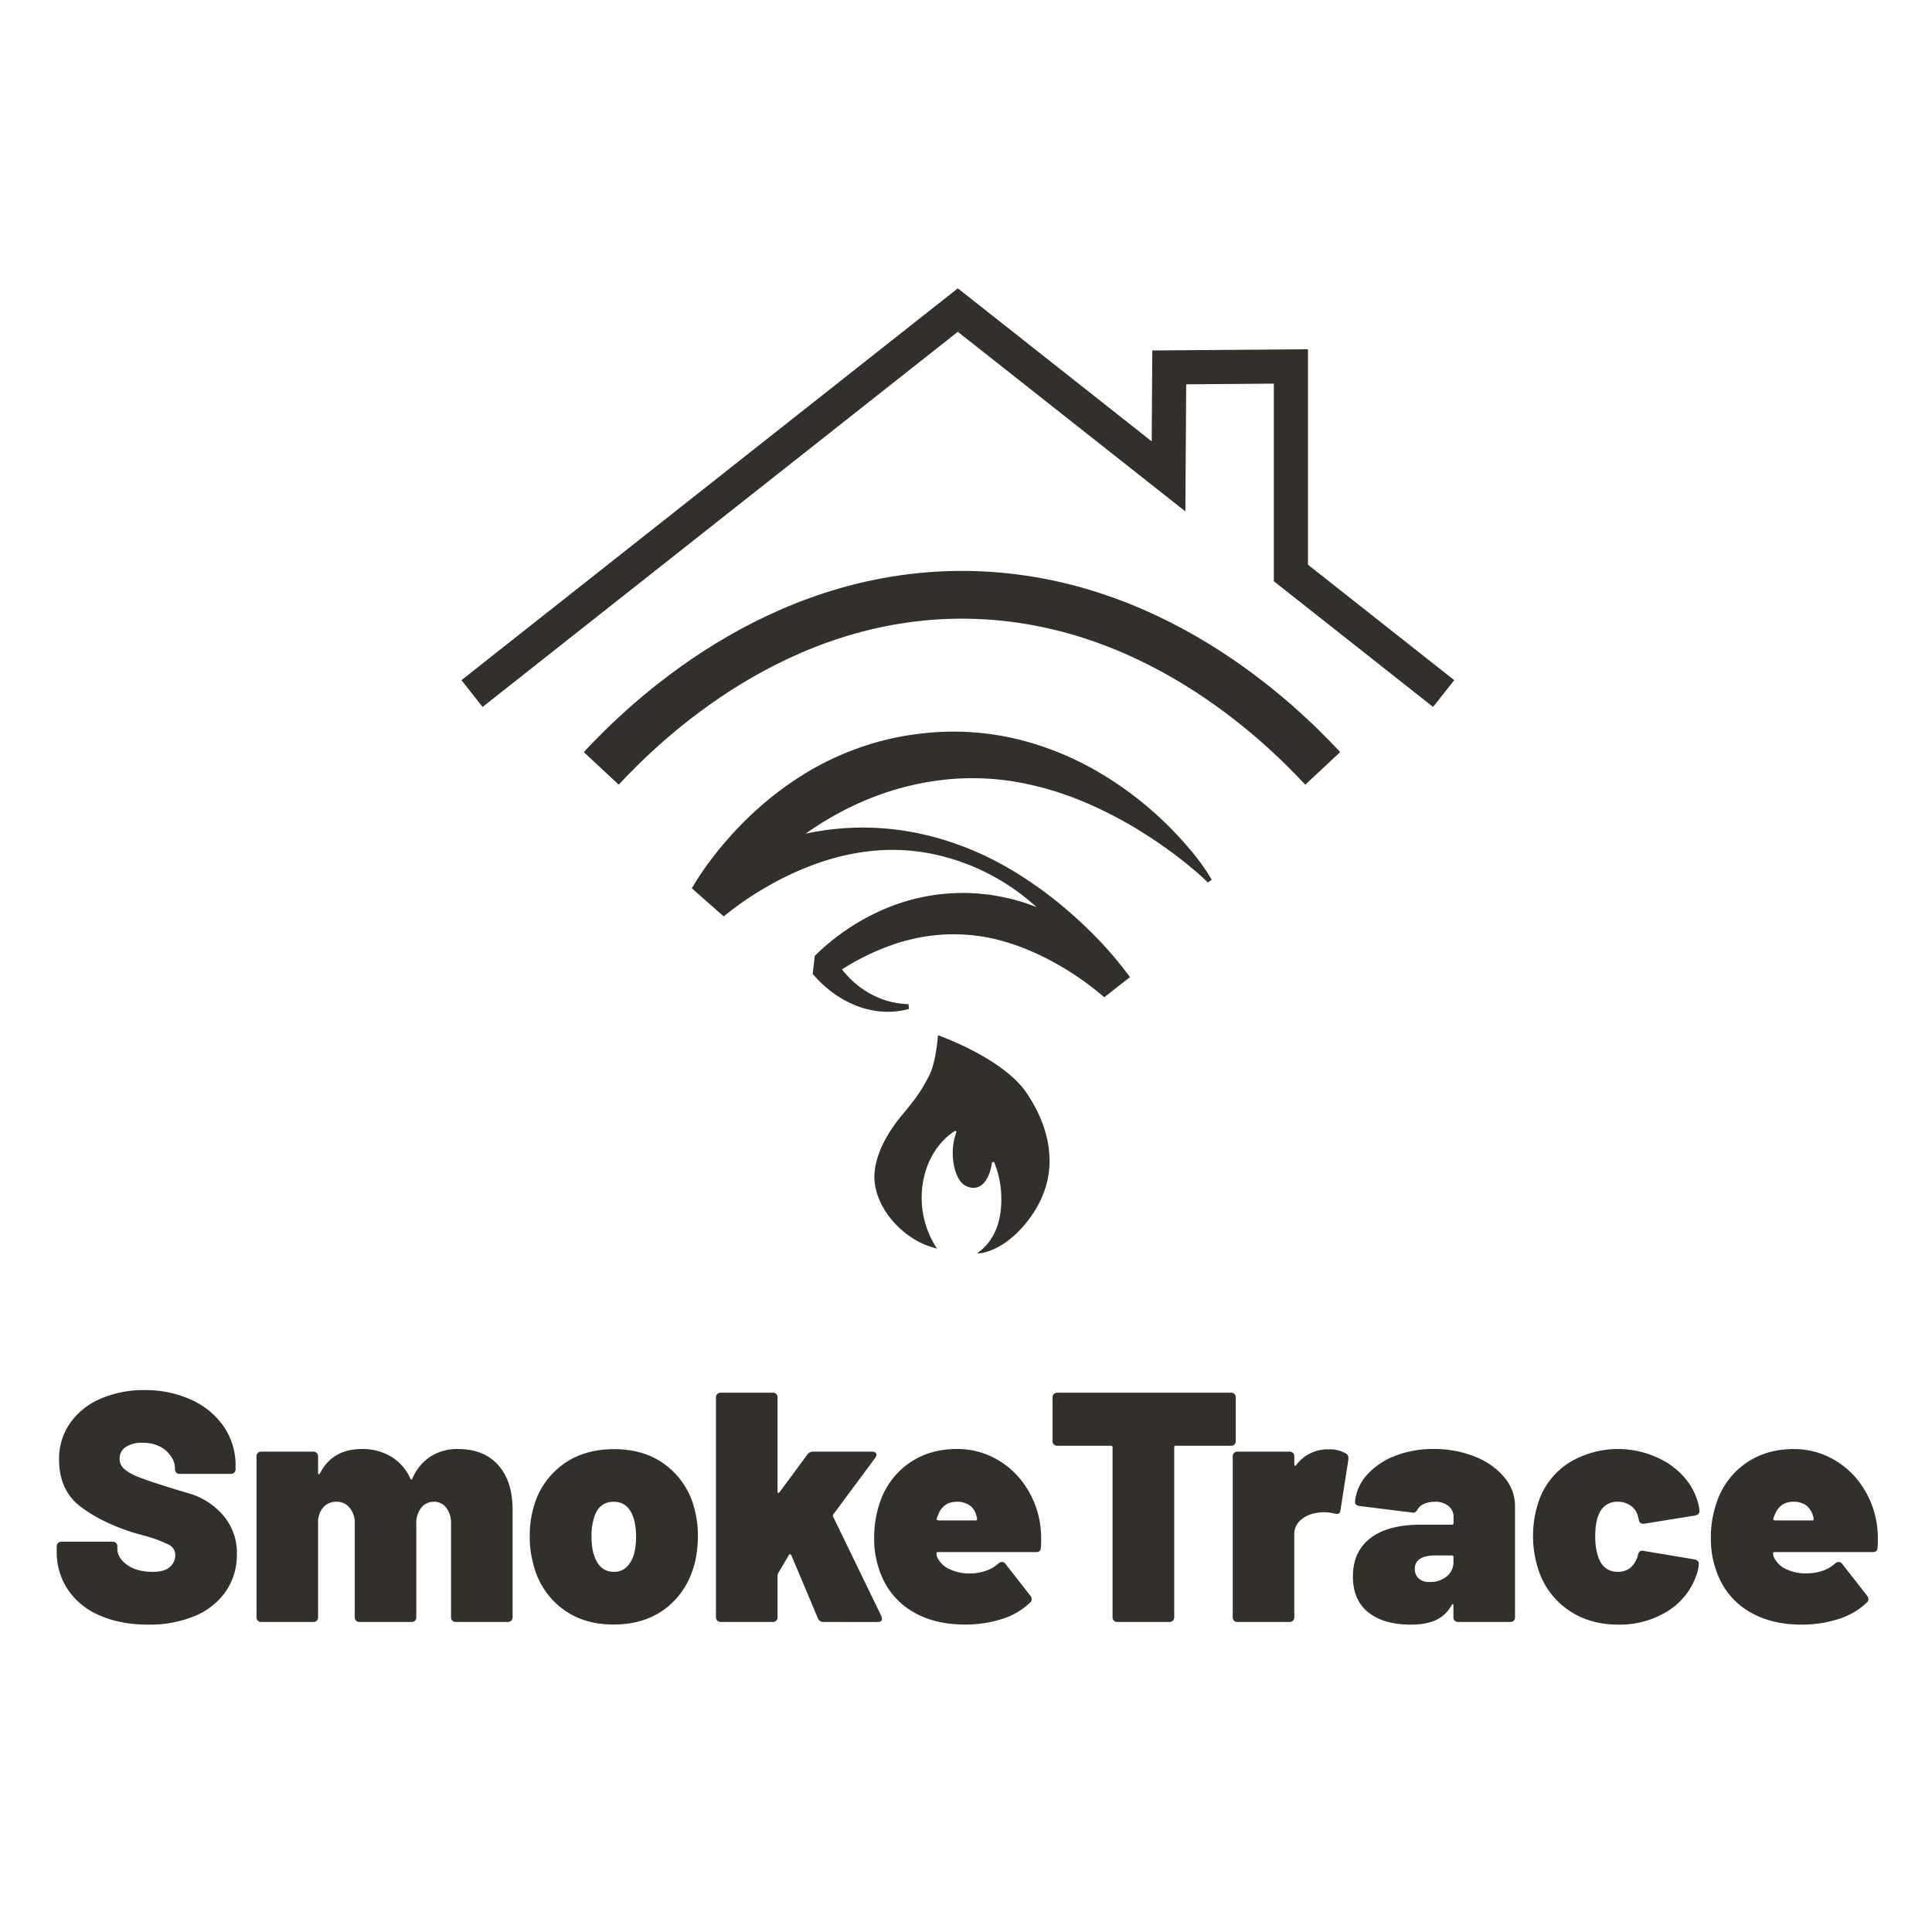 <svg id="Layer_3" data-name="Layer 3" xmlns="http://www.w3.org/2000/svg" viewBox="0 0 906.17 906.17"><defs><style>.cls-1{fill:#332f2a;}.cls-2,.cls-3{fill:none;stroke:#332f2a;}.cls-2{stroke-linejoin:bevel;stroke-width:22.4px;}.cls-3{stroke-linecap:square;stroke-miterlimit:10;stroke-width:16px;}</style></defs><path class="cls-1" d="M481.52,512.66c-11.08-16.45-41.58-27.11-41.58-27.11s-.83,12.49-4.11,18.89c-3.85,7.53-6.38,10.88-13,18.88-4.57,5.51-14.75,19.47-12.34,32.87,2.44,13.57,14.26,24.24,24.34,28,1,.38,2.63.92,4.68,1.46-.14-.19-.27-.38-.39-.56A43.42,43.42,0,0,1,433,553.93c2.81-14.95,11.89-21.58,14.76-23.4.27-.17,1,.17.84.5-3.62,9.1-1.26,22.5,4.39,25.18,6.82,3.24,11-2.61,12.22-10.62.11-.7.91-.85,1.18-.21a45.17,45.17,0,0,1,3.26,16.73c.15,17.16-8.21,23.42-11.37,25.73a16.51,16.51,0,0,0,2.41-.15c12.49-2.64,23.14-15.25,27.82-25.72C499,538.61,484.57,517.19,481.52,512.66Z"/><path class="cls-1" d="M426.34,473.23a35.17,35.17,0,0,1-6,1.12,35.6,35.6,0,0,1-6.2.14,38.94,38.94,0,0,1-6.23-.88,38.45,38.45,0,0,1-6.09-1.84,48.14,48.14,0,0,1-11.24-6.18,56.87,56.87,0,0,1-9.41-8.81l1-8.46a106.05,106.05,0,0,1,33.92-22.49,96,96,0,0,1,9.88-3.42,98.87,98.87,0,0,1,10.26-2.31,94.38,94.38,0,0,1,21.12-1.1c1.77.08,3.53.33,5.29.49s3.51.46,5.25.8l2.6.49c.87.18,1.73.39,2.59.58,1.73.36,3.42.87,5.12,1.34a100.69,100.69,0,0,1,9.91,3.56,99.43,99.43,0,0,1,9.4,4.57,107.26,107.26,0,0,1,17,11.71A113.36,113.36,0,0,1,529,457l-12.07,9.44a165.71,165.71,0,0,0-14.09-22.73A123.59,123.59,0,0,0,484.53,424a103.32,103.32,0,0,0-47.81-23.6A93.82,93.82,0,0,0,410.2,399a108.53,108.53,0,0,0-25.68,5.54,140.14,140.14,0,0,0-23.77,10.76,150.1,150.1,0,0,0-21.32,14.52L324.5,416.65c.88-1.55,1.69-2.87,2.55-4.22s1.71-2.62,2.59-3.9q2.66-3.84,5.49-7.46a172,172,0,0,1,12.12-13.9,165.18,165.18,0,0,1,13.63-12.52A152.39,152.39,0,0,1,376,363.78a135,135,0,0,1,34.16-15.35,128.91,128.91,0,0,1,18.39-3.93q4.65-.64,9.33-1c3.11-.26,6.22-.34,9.37-.35a128.36,128.36,0,0,1,36.89,5.43,143.84,143.84,0,0,1,33.37,14.9,165.66,165.66,0,0,1,28.38,21.83A169.82,169.82,0,0,1,558,398.25a101.91,101.91,0,0,1,10.35,14.36l-1.82,1.31c-2-2-4.12-3.9-6.3-5.73s-4.37-3.65-6.63-5.38c-4.51-3.46-9.08-6.81-13.82-9.86A194.18,194.18,0,0,0,510.49,377a149.78,149.78,0,0,0-31-9.74,122.94,122.94,0,0,0-31.55-2,133,133,0,0,0-15.65,2.06,138.56,138.56,0,0,0-15.22,3.9,142.9,142.9,0,0,0-14.65,5.66,146.46,146.46,0,0,0-14,7.29,153.55,153.55,0,0,0-25.59,19,150.88,150.88,0,0,0-11.28,11.48q-2.67,3-5.13,6.15c-.82,1.05-1.61,2.1-2.38,3.15s-1.51,2.13-2.11,3.05L327,413.81a134.83,134.83,0,0,1,53.83-23.4A127.64,127.64,0,0,1,410,388.27a130.79,130.79,0,0,1,14.43,1.43c2.38.39,4.75.79,7.09,1.32s4.68,1.06,7,1.68a144.57,144.57,0,0,1,26.65,10.24c4.23,2.15,8.39,4.46,12.4,7s7.95,5.18,11.79,8a201.41,201.41,0,0,1,21.71,18.59A178.31,178.31,0,0,1,530,458.3l-12.08,9.45a135.84,135.84,0,0,0-29.47-19.42c-10.43-5-21.34-8.61-32.61-9.68a84.26,84.26,0,0,0-25.48,1.27c-2.81.58-5.62,1.26-8.4,2.11a111.75,111.75,0,0,0-31.71,15.83l1-8.45a49.57,49.57,0,0,0,6.24,8.29,43.21,43.21,0,0,0,8,6.77,39.89,39.89,0,0,0,9.64,4.63,40.18,40.18,0,0,0,11,1.9Z"/><path class="cls-2" d="M282,360.39c20.34-21.81,81.66-81.66,169.75-81.41,87.42.25,148.25,59.54,168.65,81.41"/><polyline class="cls-3" points="670.84 320.34 605.47 268.74 605.47 171.87 548.42 172.32 548.08 223.44 449.25 145.43 227.67 320.34"/><path class="cls-1" d="M46.9,757.75a33.92,33.92,0,0,1-15-12.06,31.59,31.59,0,0,1-5.3-18.13v-2.15a2.26,2.26,0,0,1,.62-1.69,2.29,2.29,0,0,1,1.68-.61H52.73a2.13,2.13,0,0,1,2.31,2.3v.93q0,4.29,4.53,7.6t12.06,3.3c3.78,0,6.5-.79,8.14-2.38a7.26,7.26,0,0,0,2.45-5.3,5.45,5.45,0,0,0-3.07-5.07,66.52,66.52,0,0,0-11.21-4.15l-4.46-1.22Q48.29,714.5,38,706.83T27.7,684.56a29.1,29.1,0,0,1,5.22-17.13A33.35,33.35,0,0,1,47.28,656a50.58,50.58,0,0,1,20.51-4,51.71,51.71,0,0,1,21.73,4.46A36.74,36.74,0,0,1,104.88,669a32,32,0,0,1,5.61,18.59V689a2.13,2.13,0,0,1-2.31,2.3H84.37a2.11,2.11,0,0,1-2.3-2.3v-.15c0-3.08-1.38-5.86-4.15-8.37s-6.5-3.77-11.21-3.77a13.31,13.31,0,0,0-7.76,2,6.39,6.39,0,0,0-2.84,5.53,6.12,6.12,0,0,0,2.08,4.68,21.28,21.28,0,0,0,6.37,3.69q4.31,1.77,13.21,4.53,1.23.47,10.83,3.3a33.36,33.36,0,0,1,16.05,10.29,26.65,26.65,0,0,1,6.45,18,30.11,30.11,0,0,1-5.22,17.74A33.27,33.27,0,0,1,91.29,758a55.34,55.34,0,0,1-21.81,4Q56.57,762,46.9,757.75Z"/><path class="cls-1" d="M233.67,687.17q6.77,7.53,6.76,21.19v50.08a2.32,2.32,0,0,1-.61,1.69,2.29,2.29,0,0,1-1.69.61H213.86a2.13,2.13,0,0,1-2.31-2.3V714.66a11.77,11.77,0,0,0-2.22-7.45,7,7,0,0,0-5.76-2.84,7.35,7.35,0,0,0-6,2.84,11.46,11.46,0,0,0-2.31,7.45v43.78a2.11,2.11,0,0,1-2.3,2.3H168.7a2.11,2.11,0,0,1-2.3-2.3V714.66a11.22,11.22,0,0,0-2.39-7.45,7.73,7.73,0,0,0-6.22-2.84,7.9,7.9,0,0,0-5.6,2.07,9.62,9.62,0,0,0-2.84,5.61,2,2,0,0,0-.16.92v45.47a2.11,2.11,0,0,1-2.3,2.3H122.62a2.11,2.11,0,0,1-2.3-2.3V683.17a2.29,2.29,0,0,1,.61-1.69,2.32,2.32,0,0,1,1.69-.61h24.27a2.33,2.33,0,0,1,1.69.61,2.29,2.29,0,0,1,.61,1.69v7.68c0,.41.1.62.31.62s.41-.16.61-.46q5.83-11.37,19.66-11.37a25.81,25.81,0,0,1,13.75,3.61,22.91,22.91,0,0,1,9,10.37c.3.51.61.46.92-.15A22.81,22.81,0,0,1,202,683.1a23.41,23.41,0,0,1,12.83-3.46Q226.92,679.64,233.67,687.17Z"/><path class="cls-1" d="M263.24,754.14A36.94,36.94,0,0,1,250,732.94a46,46,0,0,1-1.53-12.29A47.49,47.49,0,0,1,250.26,707a36.74,36.74,0,0,1,13.59-20q9.91-7.31,24.19-7.3t24,7.3a37,37,0,0,1,13.44,19.73,49.5,49.5,0,0,1,1.85,13.67A56.46,56.46,0,0,1,326.14,732q-3.22,13.82-13.29,21.89t-25,8.06Q273.3,762,263.24,754.14Zm31.1-19.59a14.71,14.71,0,0,0,3.38-7.14,33.85,33.85,0,0,0,.62-6.91,33.35,33.35,0,0,0-.77-7.07q-2.31-9.06-9.68-9.06-7.68,0-9.68,9.06a26.17,26.17,0,0,0-.76,7.07,33.91,33.91,0,0,0,.61,6.91q2.31,9.84,9.83,9.83A8.34,8.34,0,0,0,294.34,734.55Z"/><path class="cls-1" d="M336.43,760.13a2.28,2.28,0,0,1-.62-1.69V655.53a2.14,2.14,0,0,1,2.31-2.31h24.27a2.13,2.13,0,0,1,2.3,2.31v44.08a.6.6,0,0,0,.31.61c.2.11.41,0,.61-.3l13.06-17.67a3.09,3.09,0,0,1,2.76-1.38h27.65a2.53,2.53,0,0,1,1.46.38,1.18,1.18,0,0,1,.54,1,2.81,2.81,0,0,1-.46,1.38L390.8,710.36a1,1,0,0,0,0,1.08L413.38,758l.31,1.23c0,1-.67,1.53-2,1.53H386.35a2.77,2.77,0,0,1-2.77-1.84l-12.44-29.49a.73.73,0,0,0-.54-.39.44.44,0,0,0-.53.23l-5.07,8.6a2.34,2.34,0,0,0-.31.93v19.66a2.32,2.32,0,0,1-.61,1.69,2.29,2.29,0,0,1-1.69.61H338.12A2.28,2.28,0,0,1,336.43,760.13Z"/><path class="cls-1" d="M488.34,722a34.54,34.54,0,0,1-.16,3.84c0,1.44-.76,2.15-2.3,2.15H439.8a.54.54,0,0,0-.61.62,6,6,0,0,0,1.23,3.22,11.43,11.43,0,0,0,5.45,4.38A21.19,21.19,0,0,0,454.7,738a23.25,23.25,0,0,0,7.68-1.23,16.75,16.75,0,0,0,6-3.53,2.45,2.45,0,0,1,1.54-.62,1.94,1.94,0,0,1,1.69.92l11.67,14.9a2.66,2.66,0,0,1,.61,1.69,1.89,1.89,0,0,1-.76,1.54,33.32,33.32,0,0,1-13.37,7.76,56.54,56.54,0,0,1-17.2,2.53q-14.28,0-24.42-6a34.81,34.81,0,0,1-14.75-17.05,43.72,43.72,0,0,1-3.38-17.2,49.59,49.59,0,0,1,2.77-17.21,36.33,36.33,0,0,1,13.67-18.27q9.53-6.62,22.42-6.61a37.13,37.13,0,0,1,18.2,4.61,39.47,39.47,0,0,1,13.83,12.67,43.9,43.9,0,0,1,7,18.2A52.42,52.42,0,0,1,488.34,722ZM440,710.51l-.61,1.69a.57.57,0,0,0,.15.69,1,1,0,0,0,.62.24h17.51a.54.54,0,0,0,.61-.62,7.27,7.27,0,0,0-.46-2,7.62,7.62,0,0,0-3.15-4.53,10.35,10.35,0,0,0-5.91-1.61Q442.41,704.37,440,710.51Z"/><path class="cls-1" d="M579,653.84a2.28,2.28,0,0,1,.61,1.69V675.8a2.11,2.11,0,0,1-2.3,2.3h-25.8a.68.68,0,0,0-.77.77v79.57a2.13,2.13,0,0,1-2.31,2.3H524.13a2.13,2.13,0,0,1-2.31-2.3V678.87a.68.68,0,0,0-.77-.77H496a2.13,2.13,0,0,1-2.31-2.3V655.53a2.14,2.14,0,0,1,2.31-2.31h81.25A2.28,2.28,0,0,1,579,653.84Z"/><path class="cls-1" d="M631.34,681.79c.92.51,1.27,1.49,1.07,2.92l-3.69,23.65c-.1.82-.38,1.34-.84,1.54a3,3,0,0,1-1.92,0,22.87,22.87,0,0,0-4.92-.61,19,19,0,0,0-4.3.46,14,14,0,0,0-6.83,3.3,8.68,8.68,0,0,0-2.84,6.83v38.56a2.13,2.13,0,0,1-2.31,2.3H580.49a2.11,2.11,0,0,1-2.3-2.3V683.17a2.29,2.29,0,0,1,.61-1.69,2.33,2.33,0,0,1,1.69-.61h24.27a2.13,2.13,0,0,1,2.31,2.3v3.69a.61.61,0,0,0,.3.61.3.3,0,0,0,.47-.15,18.32,18.32,0,0,1,15.2-7.53A15.1,15.1,0,0,1,631.34,681.79Z"/><path class="cls-1" d="M691.7,683.17a34,34,0,0,1,13.82,9.68,20.57,20.57,0,0,1,5.07,13.36v52.23a2.11,2.11,0,0,1-2.3,2.3H684a2.11,2.11,0,0,1-2.3-2.3v-5.38c0-.41-.08-.64-.23-.69s-.34.08-.54.38a16.08,16.08,0,0,1-7.22,7Q669.13,762,661.59,762q-12.58,0-19.81-5.76t-7.22-16.82q0-11.67,8.22-18t23.88-6.3H681a.68.68,0,0,0,.77-.77v-2.76a6.5,6.5,0,0,0-2.38-5.22,9.63,9.63,0,0,0-6.38-2,12.43,12.43,0,0,0-4.91.92,6.4,6.4,0,0,0-3.08,2.46,4.62,4.62,0,0,1-1.15,1.46,1.9,1.9,0,0,1-1.46.23l-24.73-3.07c-1.43-.21-2.15-.82-2.15-1.85A21.88,21.88,0,0,1,641,691.93a33.63,33.63,0,0,1,13.13-9,48.89,48.89,0,0,1,18.36-3.3A51,51,0,0,1,691.7,683.17Zm-13.13,56.22a8.68,8.68,0,0,0,3.15-7.06v-2a.68.68,0,0,0-.77-.77h-7.68q-9.67,0-9.68,6.3a5.86,5.86,0,0,0,1.77,4.45A7.13,7.13,0,0,0,670.5,742,12.23,12.23,0,0,0,678.57,739.39Z"/><path class="cls-1" d="M736.24,755.6a36.66,36.66,0,0,1-14.13-17.75,51,51,0,0,1,0-34.86,35,35,0,0,1,14.13-17.13,44.41,44.41,0,0,1,45.85.31q10.06,6.52,13.6,16.36a22.56,22.56,0,0,1,1.38,5.83v.46c0,1-.67,1.69-2,2l-23.81,3.84h-.46a1.92,1.92,0,0,1-2.15-2l-.61-2.15a8,8,0,0,0-3.3-4.37,10.09,10.09,0,0,0-5.92-1.77,9,9,0,0,0-8.75,5.53q-1.85,3.84-1.85,10.6a29.26,29.26,0,0,0,1.69,10.6q2.61,6.14,8.91,6.14,6.76,0,9.22-7.06l.15-.62c.31-1.74,1.18-2.46,2.61-2.15l24,4c1.33.31,2,1,2,2.15a17.42,17.42,0,0,1-1.07,5.07,32.39,32.39,0,0,1-13.9,17.28A42.76,42.76,0,0,1,759,762Q745.92,762,736.24,755.6Z"/><path class="cls-1" d="M880.78,722a37.73,37.73,0,0,1-.15,3.84c0,1.44-.77,2.15-2.3,2.15H832.25a.55.55,0,0,0-.62.62,6,6,0,0,0,1.23,3.22,11.43,11.43,0,0,0,5.45,4.38,21.23,21.23,0,0,0,8.83,1.77,23.16,23.16,0,0,0,7.68-1.23,16.66,16.66,0,0,0,6-3.53,2.5,2.5,0,0,1,1.54-.62,1.93,1.93,0,0,1,1.69.92l11.67,14.9a2.67,2.67,0,0,1,.62,1.69,1.9,1.9,0,0,1-.77,1.54,33.35,33.35,0,0,1-13.36,7.76A56.61,56.61,0,0,1,845,762q-14.28,0-24.42-6a34.79,34.79,0,0,1-14.74-17.05,43.55,43.55,0,0,1-3.38-17.2,49.83,49.83,0,0,1,2.76-17.21,36.39,36.39,0,0,1,13.67-18.27q9.52-6.62,22.43-6.61a37.16,37.16,0,0,1,18.2,4.61,39.36,39.36,0,0,1,13.82,12.67,43.63,43.63,0,0,1,7,18.2A50.76,50.76,0,0,1,880.78,722ZM832.4,710.51l-.62,1.69a.55.55,0,0,0,.16.69,1,1,0,0,0,.61.24h17.51a.55.55,0,0,0,.62-.62,10,10,0,0,0-3.61-6.53,10.36,10.36,0,0,0-5.92-1.61Q834.85,704.37,832.4,710.51Z"/></svg>